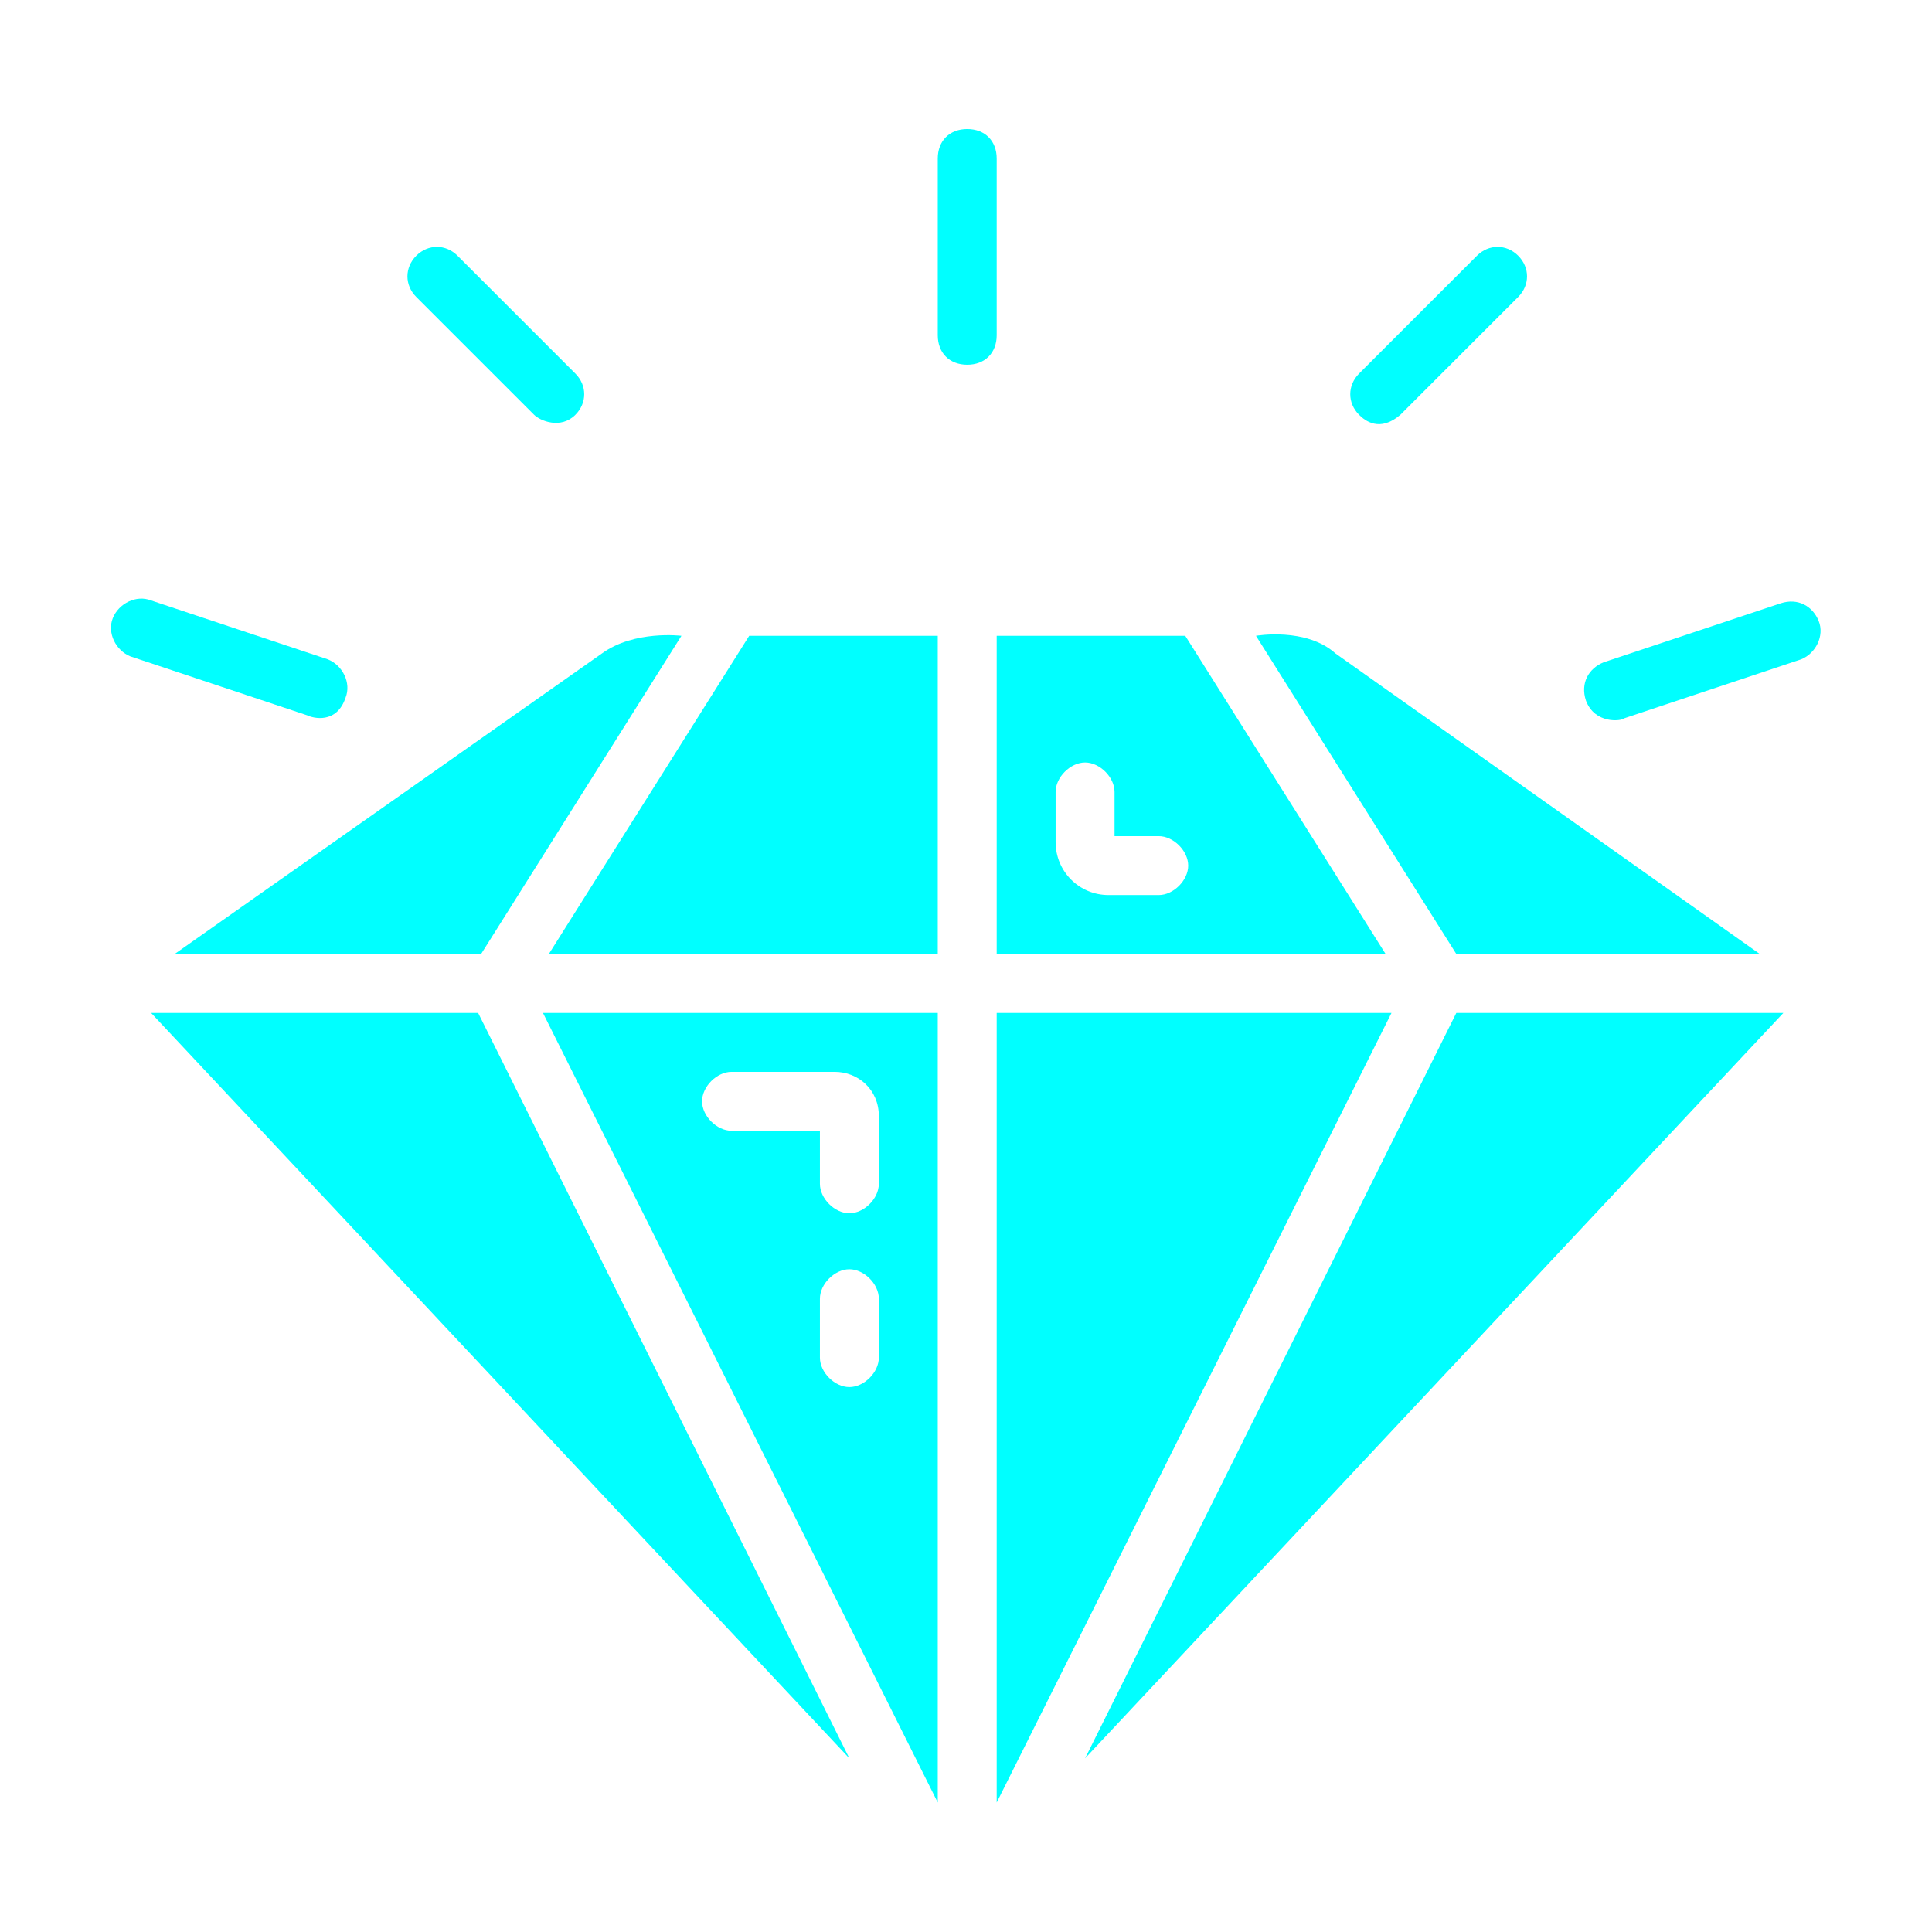 <?xml version="1.0" encoding="UTF-8" standalone="no"?>
<svg
   xmlns:dc="http://purl.org/dc/elements/1.1/"
   xmlns:cc="http://creativecommons.org/ns#"
   xmlns:rdf="http://www.w3.org/1999/02/22-rdf-syntax-ns#"
   xmlns:svg="http://www.w3.org/2000/svg"
   xmlns="http://www.w3.org/2000/svg"
   xmlns:sodipodi="http://sodipodi.sourceforge.net/DTD/sodipodi-0.dtd"
   xmlns:inkscape="http://www.inkscape.org/namespaces/inkscape"
   width="20"
   height="20"
   viewBox="0 0 20 20"
   version="1.1"
   id="svg838"
   inkscape:version="1.0.1 (3bc2e813f5, 2020-09-07)"
   sodipodi:docname="eq_veryvaluable.svg">
  <defs
     id="defs832" />
  <sodipodi:namedview
     id="base"
     pagecolor="#ffffff"
     bordercolor="#666666"
     borderopacity="1.0"
     inkscape:pageopacity="0.0"
     inkscape:pageshadow="2"
     inkscape:zoom="11.2"
     inkscape:cx="14.062414"
     inkscape:cy="15.136857"
     inkscape:document-units="mm"
     inkscape:current-layer="layer1"
     inkscape:document-rotation="0"
     showgrid="false"
     units="px"
     inkscape:window-width="1298"
     inkscape:window-height="1040"
     inkscape:window-x="52"
     inkscape:window-y="0"
     inkscape:window-maximized="0"
     inkscape:pagecheckerboard="true" />
  <g
     inkscape:label="Layer 1"
     inkscape:groupmode="layer"
     id="layer1">
    <g
       id="g907"
       transform="matrix(0.305,0,0,0.305,0.548,3.68)"
       style="fill:#00ffff">
      <polygon
         points="15.4,33.6 4.3,33.6 28,58.9 "
         id="polygon2"
         transform="translate(-0.968,-11.286)"
         style="fill:#00ffff" />
      <path
         d="m 30.032,49.114 v -26.8 h -13.4 z m -2,-15.1 c 0,0.5 -0.5,1 -1,1 -0.5,0 -1,-0.5 -1,-1 v -2 c 0,-0.5 0.5,-1 1,-1 0.5,0 1,0.5 1,1 z m -5,-9.7 h 3.5 c 0.8,0 1.5,0.6 1.5,1.5 v 2.3 c 0,0.5 -0.5,1 -1,1 -0.5,0 -1,-0.5 -1,-1 v -1.8 h -3 c -0.5,0 -1,-0.5 -1,-1 0,-0.5 0.5,-1 1,-1 z"
         id="path4"
         style="fill:#00ffff" />
      <polygon
         points="46.4,33.6 33,33.6 33,60.4 "
         id="polygon6"
         transform="translate(-0.968,-11.286)"
         style="fill:#00ffff" />
      <polygon
         points="48.6,33.6 36,58.9 59.7,33.6 "
         id="polygon8"
         transform="translate(-0.968,-11.286)"
         style="fill:#00ffff" />
      <path
         d="m 32.032,20.314 h 13.2 l -6.8,-10.8 h -6.4 z m 2,-5.5 c 0,-0.5 0.5,-1 1,-1 0.5,0 1,0.5 1,1 v 1.5 h 1.5 c 0.5,0 1,0.5 1,1 0,0.5 -0.5,1 -1,1 h -1.7 c -1,0 -1.8,-0.8 -1.8,-1.8 z"
         id="path10"
         style="fill:#00ffff" />
      <path
         d="m 57.932,20.314 -14.4,-10.2 c -1,-0.9 -2.7,-0.6 -2.7,-0.6 l 6.8,10.8 z"
         id="path12"
         style="fill:#00ffff" />
      <path
         d="m 14.532,20.314 6.8,-10.8 c 0,0 -1.6,-0.2 -2.7,0.6 l -14.5,10.2 z"
         id="path14"
         style="fill:#00ffff" />
      <polygon
         points="17.8,31.6 31,31.6 31,20.8 24.6,20.8 "
         id="polygon16"
         transform="translate(-0.968,-11.286)"
         style="fill:#00ffff" />
      <path
         d="m 32.032,-6.686 c 0,-0.6 -0.4,-1 -1,-1 -0.6,0 -1,0.4 -1,1 v 6 c 0,0.6 0.4,1 1,1 0.6,0 1,-0.4 1,-1 z"
         id="path18"
         style="fill:#00ffff" />
      <path
         d="m 45.732,2.014 4,-4 c 0.4,-0.4 0.4,-1 0,-1.4 -0.4,-0.4 -1,-0.4 -1.4,0 l -4,4 c -0.4,0.4 -0.4,1 0,1.4 0.2,0.2 0.7,0.6 1.4,0 z"
         id="path20"
         style="fill:#00ffff" />
      <path
         d="m 16.332,2.014 c 0.2,0.2 0.9,0.5 1.4,0 0.4,-0.4 0.4,-1 0,-1.4 l -4,-4 c -0.4,-0.4 -1,-0.4 -1.4,0 -0.4,0.4 -0.4,1 0,1.4 z"
         id="path22"
         style="fill:#00ffff" />
      <path
         d="m 59.932,9.014 c -0.2,-0.5 -0.7,-0.8 -1.3,-0.6 l -6,2 c -0.5,0.2 -0.8,0.7 -0.6,1.3 0.3,0.8 1.2,0.7 1.3,0.6 l 6,-2 c 0.5,-0.2 0.8,-0.8 0.6,-1.3 z"
         id="path24"
         style="fill:#00ffff" />
      <path
         d="m 9.932,11.614 c 0.2,-0.5 -0.1,-1.1 -0.6,-1.3 l -6,-2 c -0.5,-0.2 -1.1,0.1 -1.3,0.6 -0.2,0.5 0.1,1.1 0.6,1.3 l 6,2 c 0.2,0.1 1,0.3 1.3,-0.6 z"
         id="path26"
         style="fill:#00ffff" />
    </g>
  </g>
</svg>
